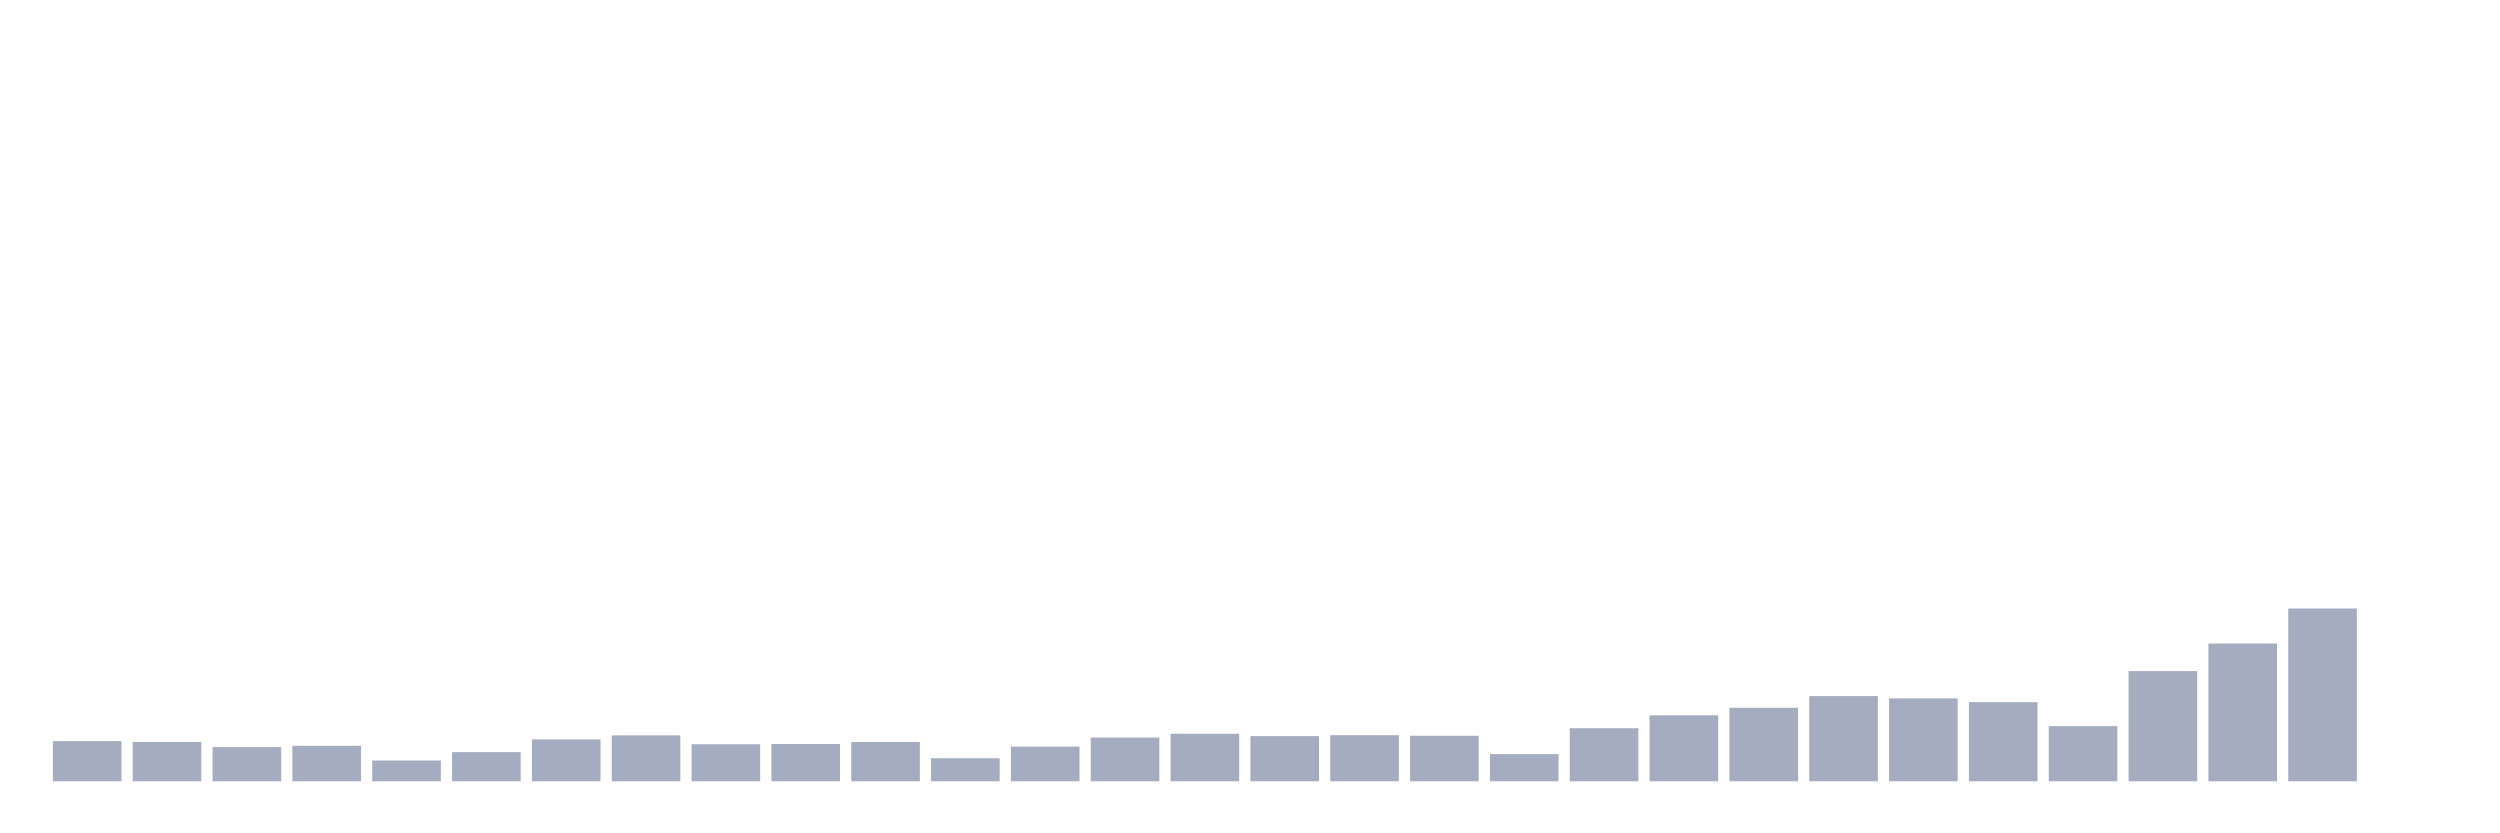 <svg xmlns="http://www.w3.org/2000/svg" viewBox="0 0 480 160"><g transform="translate(10,10)"><rect class="bar" x="0.153" width="13.175" y="132.301" height="7.699" fill="rgb(164,173,192)"></rect><rect class="bar" x="15.482" width="13.175" y="132.461" height="7.539" fill="rgb(164,173,192)"></rect><rect class="bar" x="30.81" width="13.175" y="133.433" height="6.567" fill="rgb(164,173,192)"></rect><rect class="bar" x="46.138" width="13.175" y="133.194" height="6.806" fill="rgb(164,173,192)"></rect><rect class="bar" x="61.466" width="13.175" y="136.015" height="3.985" fill="rgb(164,173,192)"></rect><rect class="bar" x="76.794" width="13.175" y="134.405" height="5.595" fill="rgb(164,173,192)"></rect><rect class="bar" x="92.123" width="13.175" y="131.967" height="8.033" fill="rgb(164,173,192)"></rect><rect class="bar" x="107.451" width="13.175" y="131.186" height="8.814" fill="rgb(164,173,192)"></rect><rect class="bar" x="122.779" width="13.175" y="132.891" height="7.109" fill="rgb(164,173,192)"></rect><rect class="bar" x="138.107" width="13.175" y="132.843" height="7.157" fill="rgb(164,173,192)"></rect><rect class="bar" x="153.436" width="13.175" y="132.461" height="7.539" fill="rgb(164,173,192)"></rect><rect class="bar" x="168.764" width="13.175" y="135.585" height="4.415" fill="rgb(164,173,192)"></rect><rect class="bar" x="184.092" width="13.175" y="133.353" height="6.647" fill="rgb(164,173,192)"></rect><rect class="bar" x="199.42" width="13.175" y="131.616" height="8.384" fill="rgb(164,173,192)"></rect><rect class="bar" x="214.748" width="13.175" y="130.883" height="9.117" fill="rgb(164,173,192)"></rect><rect class="bar" x="230.077" width="13.175" y="131.329" height="8.671" fill="rgb(164,173,192)"></rect><rect class="bar" x="245.405" width="13.175" y="131.154" height="8.846" fill="rgb(164,173,192)"></rect><rect class="bar" x="260.733" width="13.175" y="131.265" height="8.735" fill="rgb(164,173,192)"></rect><rect class="bar" x="276.061" width="13.175" y="134.788" height="5.212" fill="rgb(164,173,192)"></rect><rect class="bar" x="291.39" width="13.175" y="129.815" height="10.185" fill="rgb(164,173,192)"></rect><rect class="bar" x="306.718" width="13.175" y="127.344" height="12.656" fill="rgb(164,173,192)"></rect><rect class="bar" x="322.046" width="13.175" y="125.894" height="14.106" fill="rgb(164,173,192)"></rect><rect class="bar" x="337.374" width="13.175" y="123.646" height="16.354" fill="rgb(164,173,192)"></rect><rect class="bar" x="352.702" width="13.175" y="124.093" height="15.907" fill="rgb(164,173,192)"></rect><rect class="bar" x="368.031" width="13.175" y="124.81" height="15.19" fill="rgb(164,173,192)"></rect><rect class="bar" x="383.359" width="13.175" y="129.416" height="10.584" fill="rgb(164,173,192)"></rect><rect class="bar" x="398.687" width="13.175" y="118.849" height="21.151" fill="rgb(164,173,192)"></rect><rect class="bar" x="414.015" width="13.175" y="113.557" height="26.443" fill="rgb(164,173,192)"></rect><rect class="bar" x="429.344" width="13.175" y="106.83" height="33.17" fill="rgb(164,173,192)"></rect><rect class="bar" x="444.672" width="13.175" y="140" height="0" fill="rgb(164,173,192)"></rect></g></svg>